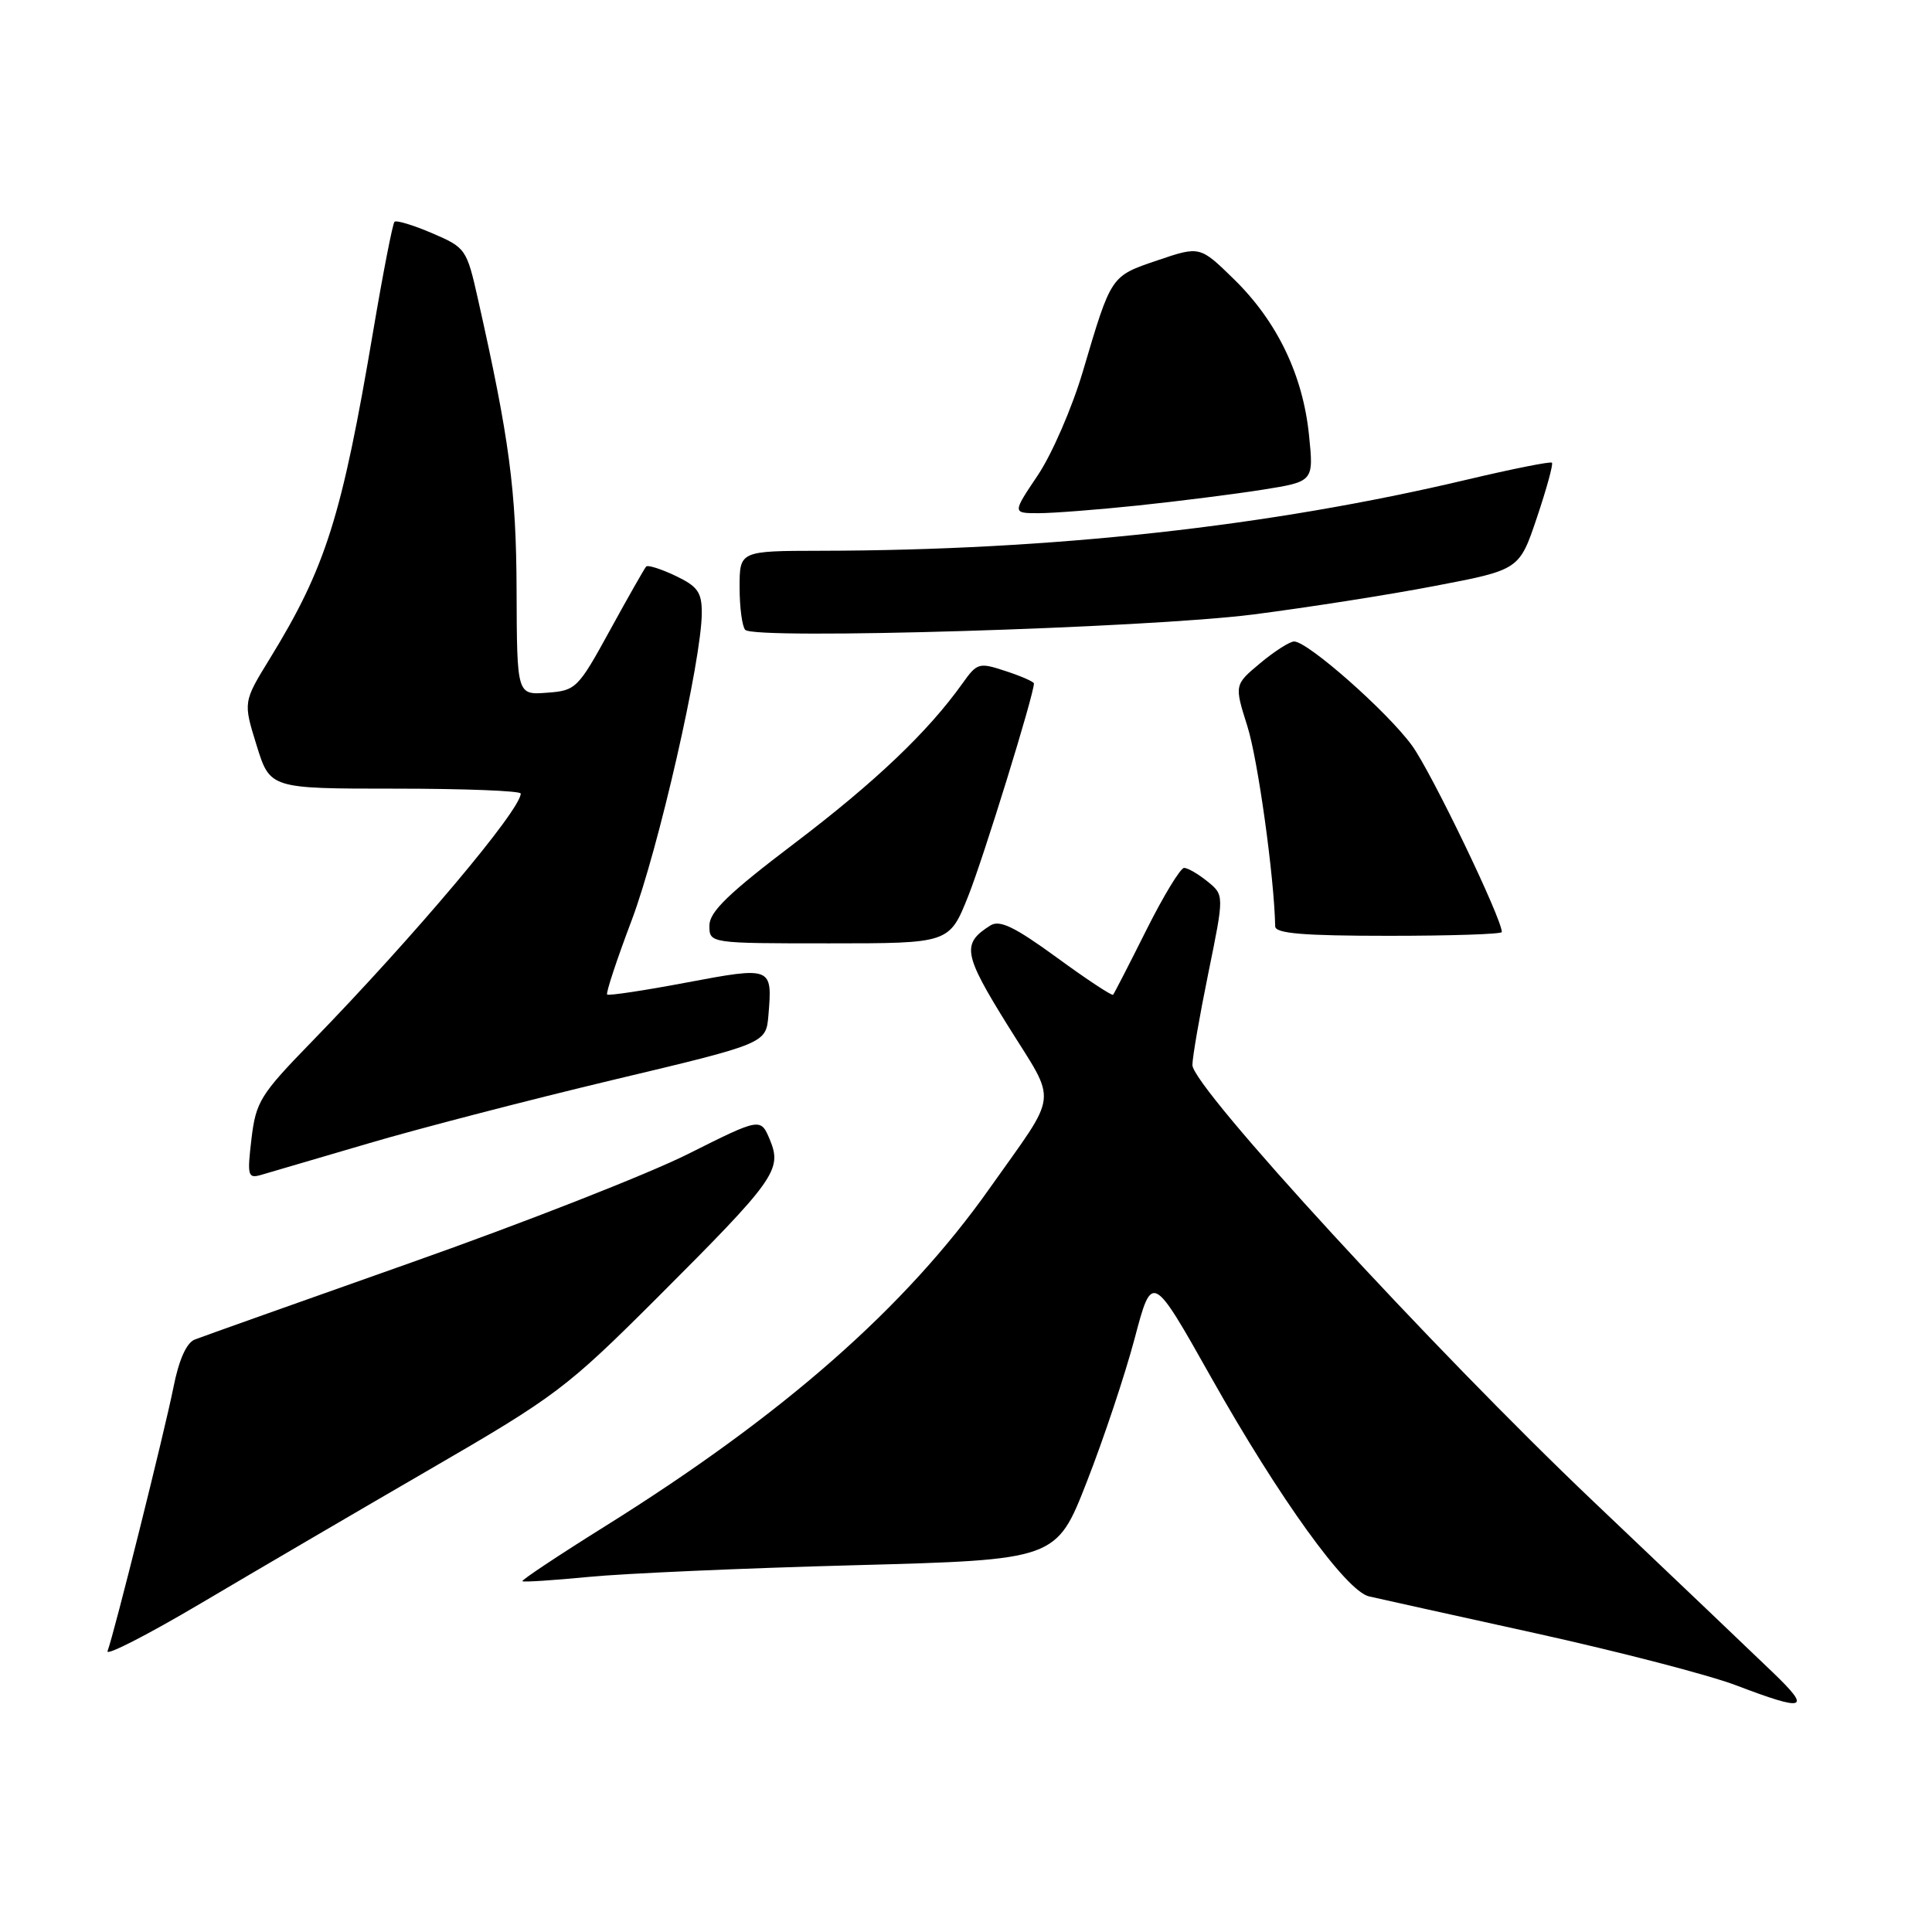 <?xml version="1.0" encoding="UTF-8" standalone="no"?>
<!DOCTYPE svg PUBLIC "-//W3C//DTD SVG 1.1//EN" "http://www.w3.org/Graphics/SVG/1.1/DTD/svg11.dtd" >
<svg xmlns="http://www.w3.org/2000/svg" xmlns:xlink="http://www.w3.org/1999/xlink" version="1.1" viewBox="0 0 256 256">
 <g >
 <path fill="currentColor"
d=" M 234.99 221.68 C 232.52 219.30 221.78 209.06 211.11 198.93 C 189.91 178.77 158.00 144.04 158.00 141.12 C 158.00 140.11 158.95 134.62 160.11 128.94 C 162.22 118.60 162.22 118.60 160.00 116.80 C 158.78 115.81 157.38 115.00 156.90 115.00 C 156.42 115.00 154.16 118.71 151.89 123.25 C 149.62 127.79 147.64 131.64 147.49 131.81 C 147.34 131.98 143.97 129.76 140.02 126.87 C 134.43 122.80 132.46 121.85 131.23 122.63 C 127.40 125.04 127.63 126.39 133.55 135.91 C 140.15 146.52 140.40 144.34 131.13 157.46 C 119.97 173.27 103.79 187.48 80.22 202.21 C 74.01 206.09 69.06 209.38 69.22 209.52 C 69.37 209.66 73.33 209.40 78.00 208.95 C 82.67 208.49 98.53 207.79 113.24 207.40 C 139.97 206.68 139.97 206.68 144.00 196.37 C 146.22 190.70 149.08 182.14 150.35 177.34 C 152.66 168.62 152.66 168.62 160.51 182.56 C 169.52 198.56 178.36 210.82 181.40 211.53 C 182.56 211.80 192.50 214.00 203.50 216.42 C 214.50 218.85 226.43 221.94 230.00 223.30 C 239.26 226.82 240.06 226.56 234.99 221.68 Z  M 57.00 194.67 C 73.68 185.00 75.09 183.93 87.15 171.89 C 102.72 156.32 103.66 155.01 102.02 151.04 C 100.79 148.09 100.79 148.09 91.15 152.92 C 85.84 155.58 69.35 162.05 54.50 167.29 C 39.65 172.54 26.74 177.13 25.80 177.50 C 24.71 177.93 23.70 180.19 22.98 183.84 C 21.81 189.69 15.11 216.52 14.25 218.78 C 13.98 219.48 19.55 216.63 26.63 212.44 C 33.71 208.25 47.38 200.25 57.00 194.67 Z  M 48.74 151.53 C 55.47 149.54 70.10 145.75 81.24 143.09 C 101.50 138.27 101.50 138.27 101.82 134.53 C 102.36 128.09 102.30 128.06 90.97 130.19 C 85.37 131.25 80.63 131.96 80.45 131.78 C 80.26 131.60 81.72 127.18 83.69 121.97 C 87.25 112.55 92.97 87.47 92.99 81.23 C 93.00 78.48 92.45 77.70 89.51 76.30 C 87.59 75.39 85.84 74.83 85.62 75.07 C 85.40 75.31 83.24 79.10 80.83 83.50 C 76.58 91.25 76.32 91.51 72.47 91.79 C 68.50 92.09 68.50 92.09 68.45 78.29 C 68.41 64.99 67.51 58.20 63.34 39.67 C 61.84 32.98 61.71 32.81 57.26 30.90 C 54.76 29.83 52.52 29.15 52.27 29.39 C 52.03 29.64 50.76 36.12 49.46 43.81 C 45.29 68.48 43.17 75.19 35.76 87.26 C 32.22 93.02 32.22 93.02 34.00 98.76 C 35.78 104.50 35.78 104.50 52.39 104.50 C 61.53 104.50 69.00 104.79 69.00 105.15 C 69.00 107.32 54.90 124.05 41.29 138.05 C 34.48 145.05 33.91 145.97 33.32 150.91 C 32.74 155.81 32.84 156.19 34.60 155.68 C 35.64 155.38 42.01 153.51 48.74 151.53 Z  M 128.29 118.75 C 130.32 113.66 137.00 92.05 137.00 90.56 C 137.00 90.34 135.33 89.60 133.28 88.93 C 129.72 87.75 129.48 87.82 127.53 90.56 C 122.98 96.95 115.99 103.61 105.29 111.73 C 96.52 118.38 94.00 120.82 94.00 122.64 C 94.00 125.00 94.00 125.00 109.89 125.00 C 125.79 125.00 125.79 125.00 128.29 118.75 Z  M 199.00 123.50 C 199.00 121.70 189.65 102.29 187.10 98.79 C 183.82 94.29 173.29 85.00 171.48 85.00 C 170.90 85.00 168.88 86.29 166.99 87.87 C 163.55 90.74 163.55 90.74 165.29 96.25 C 166.68 100.66 168.84 116.19 168.97 122.75 C 168.99 123.69 172.68 124.00 184.00 124.00 C 192.25 124.00 199.00 123.78 199.00 123.50 Z  M 165.99 81.43 C 173.17 80.51 184.06 78.81 190.18 77.63 C 201.32 75.50 201.32 75.50 203.65 68.58 C 204.93 64.77 205.83 61.50 205.64 61.31 C 205.46 61.12 200.40 62.13 194.40 63.55 C 168.17 69.77 139.45 72.93 108.75 72.98 C 98.00 73.00 98.00 73.00 98.00 77.83 C 98.00 80.49 98.34 83.03 98.75 83.46 C 100.00 84.79 151.88 83.22 165.99 81.43 Z  M 150.79 66.98 C 156.13 66.42 163.55 65.48 167.29 64.89 C 174.08 63.81 174.08 63.81 173.45 57.65 C 172.64 49.70 169.24 42.62 163.55 37.04 C 159.00 32.59 159.00 32.59 153.39 34.49 C 147.14 36.62 147.28 36.41 143.48 49.23 C 142.06 54.03 139.37 60.22 137.51 62.98 C 134.14 68.00 134.14 68.00 137.61 68.00 C 139.52 68.00 145.45 67.54 150.79 66.98 Z "/>
</g>
</svg>